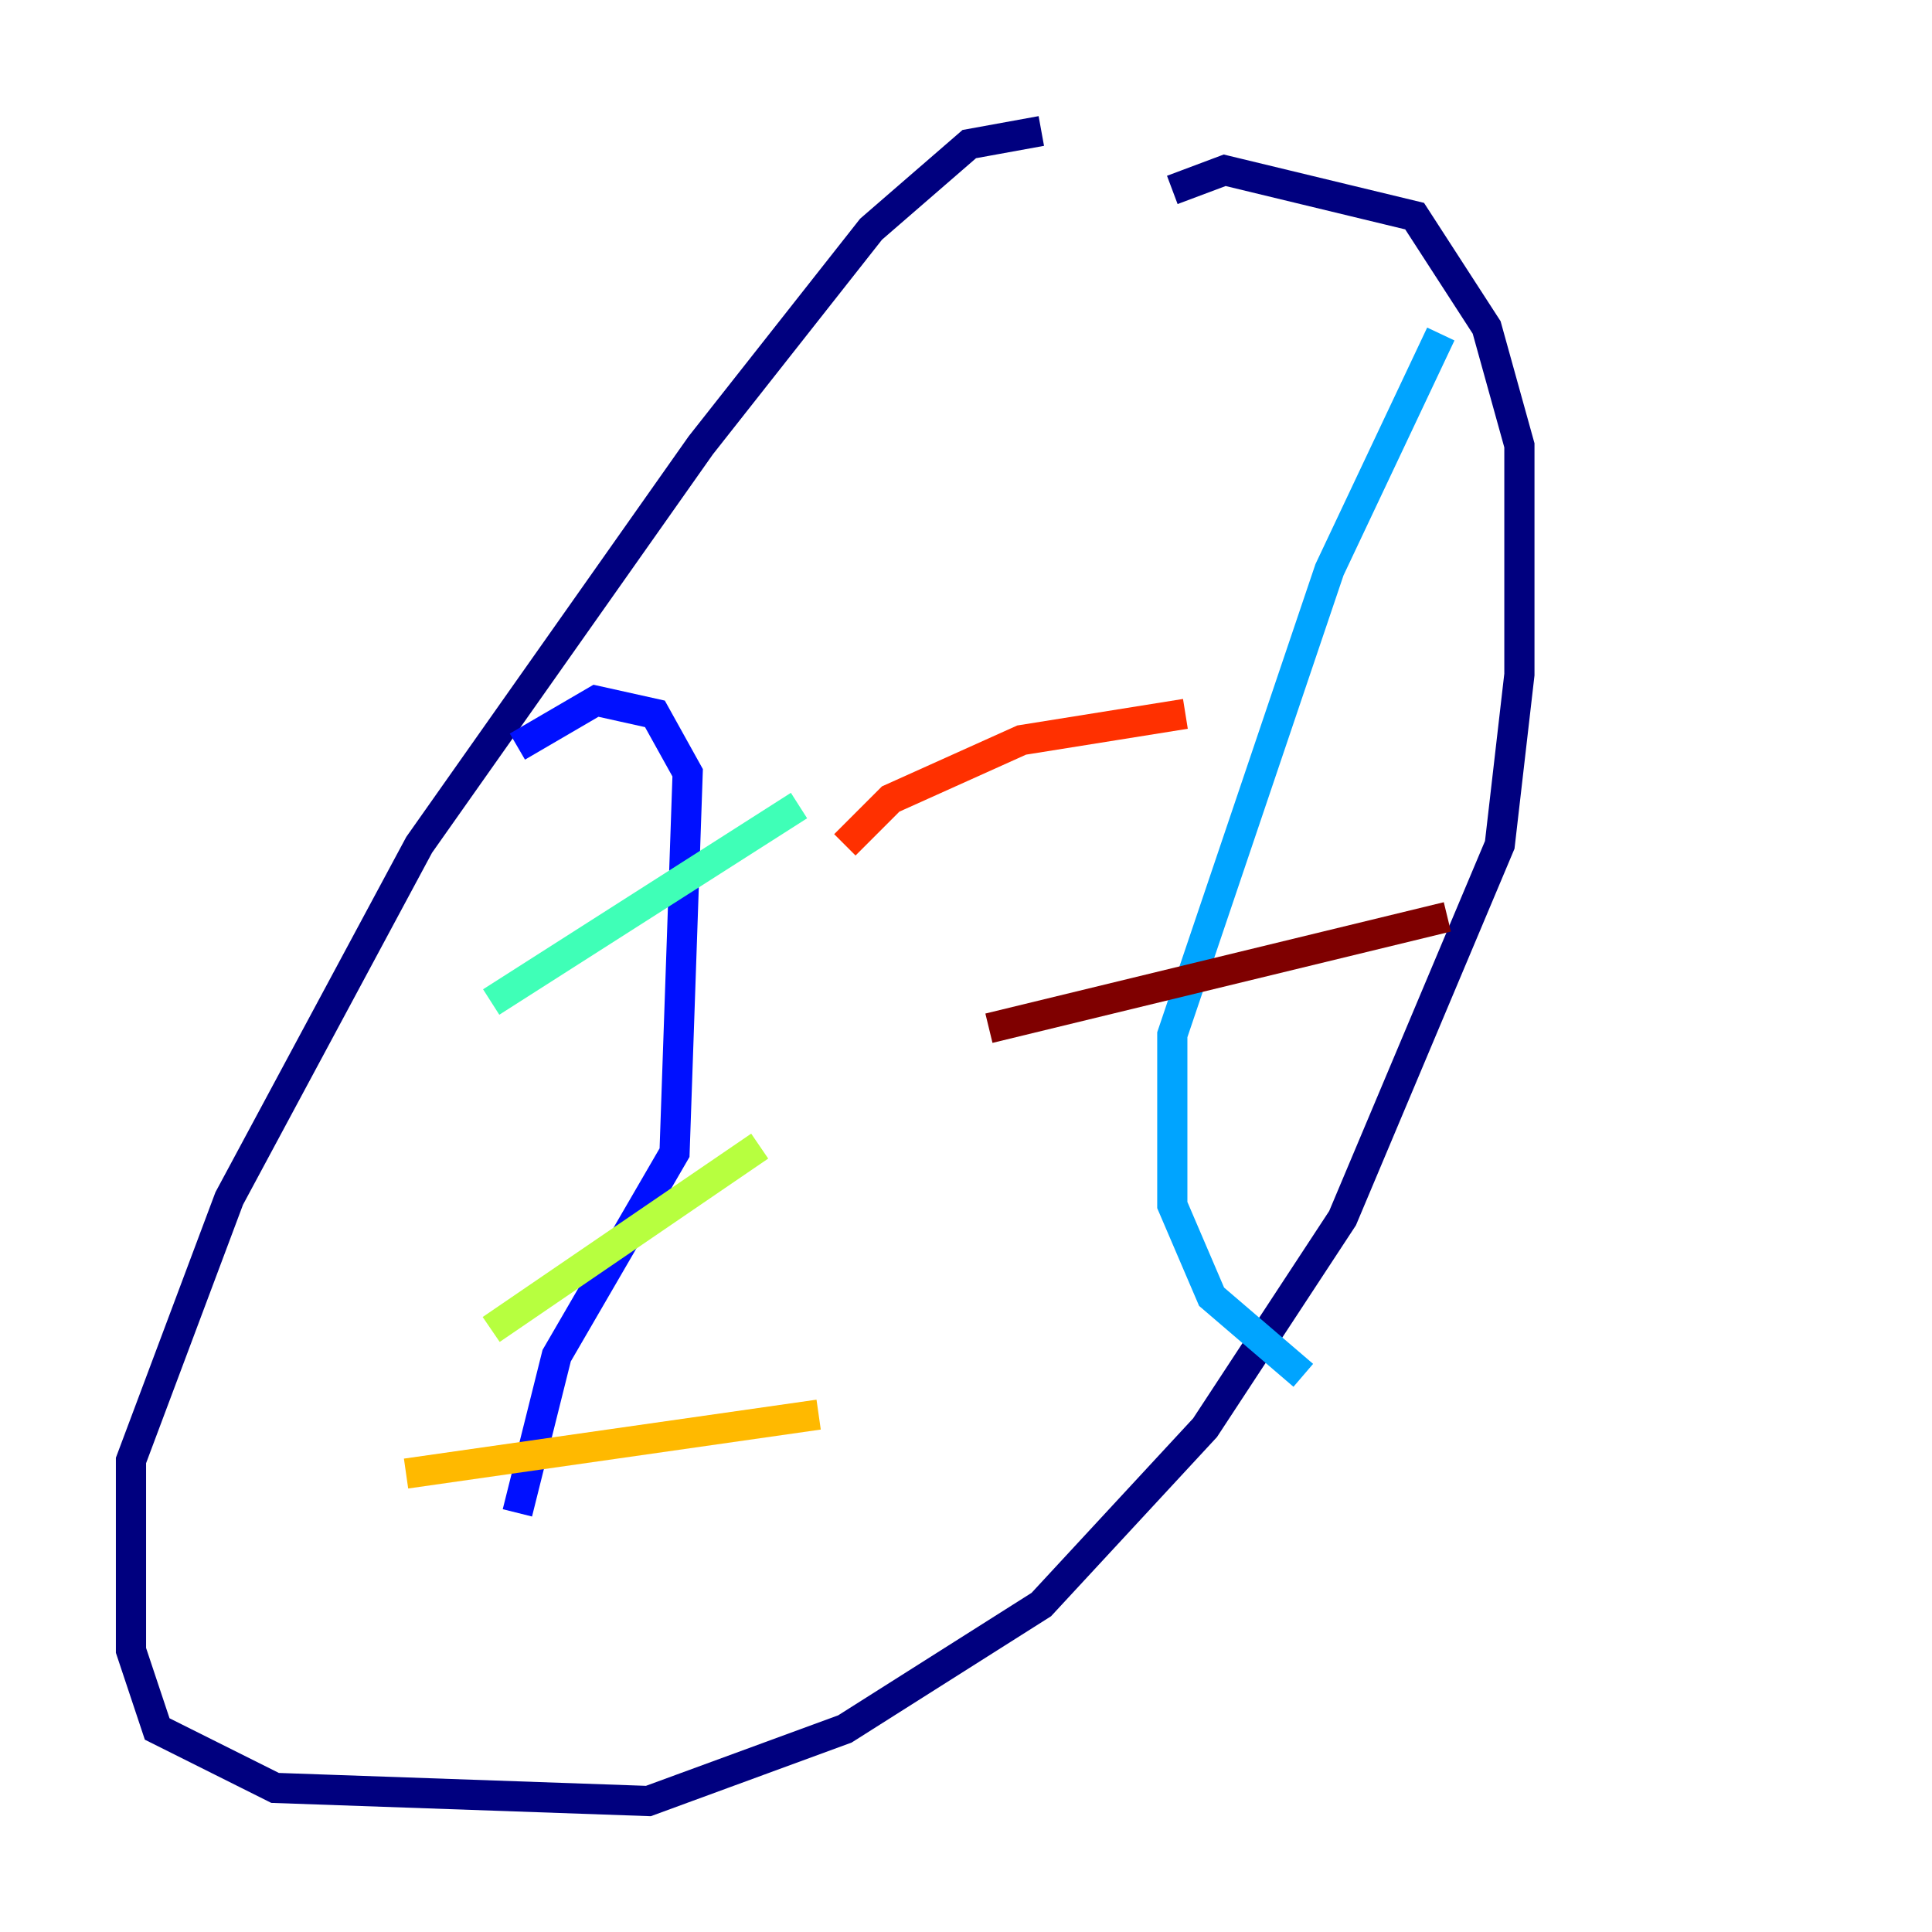 <?xml version="1.0" encoding="utf-8" ?>
<svg baseProfile="tiny" height="128" version="1.2" viewBox="0,0,128,128" width="128" xmlns="http://www.w3.org/2000/svg" xmlns:ev="http://www.w3.org/2001/xml-events" xmlns:xlink="http://www.w3.org/1999/xlink"><defs /><polyline fill="none" points="68.99,8.678 64.217,9.546 57.709,15.186 46.427,29.505 27.77,55.973 15.186,79.403 8.678,96.759 8.678,109.342 10.414,114.549 18.224,118.454 42.956,119.322 55.973,114.549 68.99,106.305 79.837,94.59 88.949,80.705 99.363,55.973 100.664,44.691 100.664,29.505 98.495,21.695 93.722,14.319 81.139,11.281 77.668,12.583" stroke="#00007f" stroke-width="2" /><polyline fill="none" points="34.278,49.464 39.485,46.427 43.39,47.295 45.559,51.2 44.691,76.366 36.881,89.817 34.278,100.231" stroke="#0010ff" stroke-width="2" /><polyline fill="none" points="95.458,22.129 88.081,37.749 77.668,68.556 77.668,79.837 80.271,85.912 86.346,91.119" stroke="#00a4ff" stroke-width="2" /><polyline fill="none" points="32.542,66.386 52.936,53.37" stroke="#3fffb7" stroke-width="2" /><polyline fill="none" points="32.542,88.081 50.332,75.932" stroke="#b7ff3f" stroke-width="2" /><polyline fill="none" points="26.902,97.627 54.237,93.722" stroke="#ffb900" stroke-width="2" /><polyline fill="none" points="78.536,47.295 67.688,49.031 59.01,52.936 55.973,55.973" stroke="#ff3000" stroke-width="2" /><polyline fill="none" points="65.519,68.122 95.891,60.746" stroke="#7f0000" stroke-width="2" /></svg>
